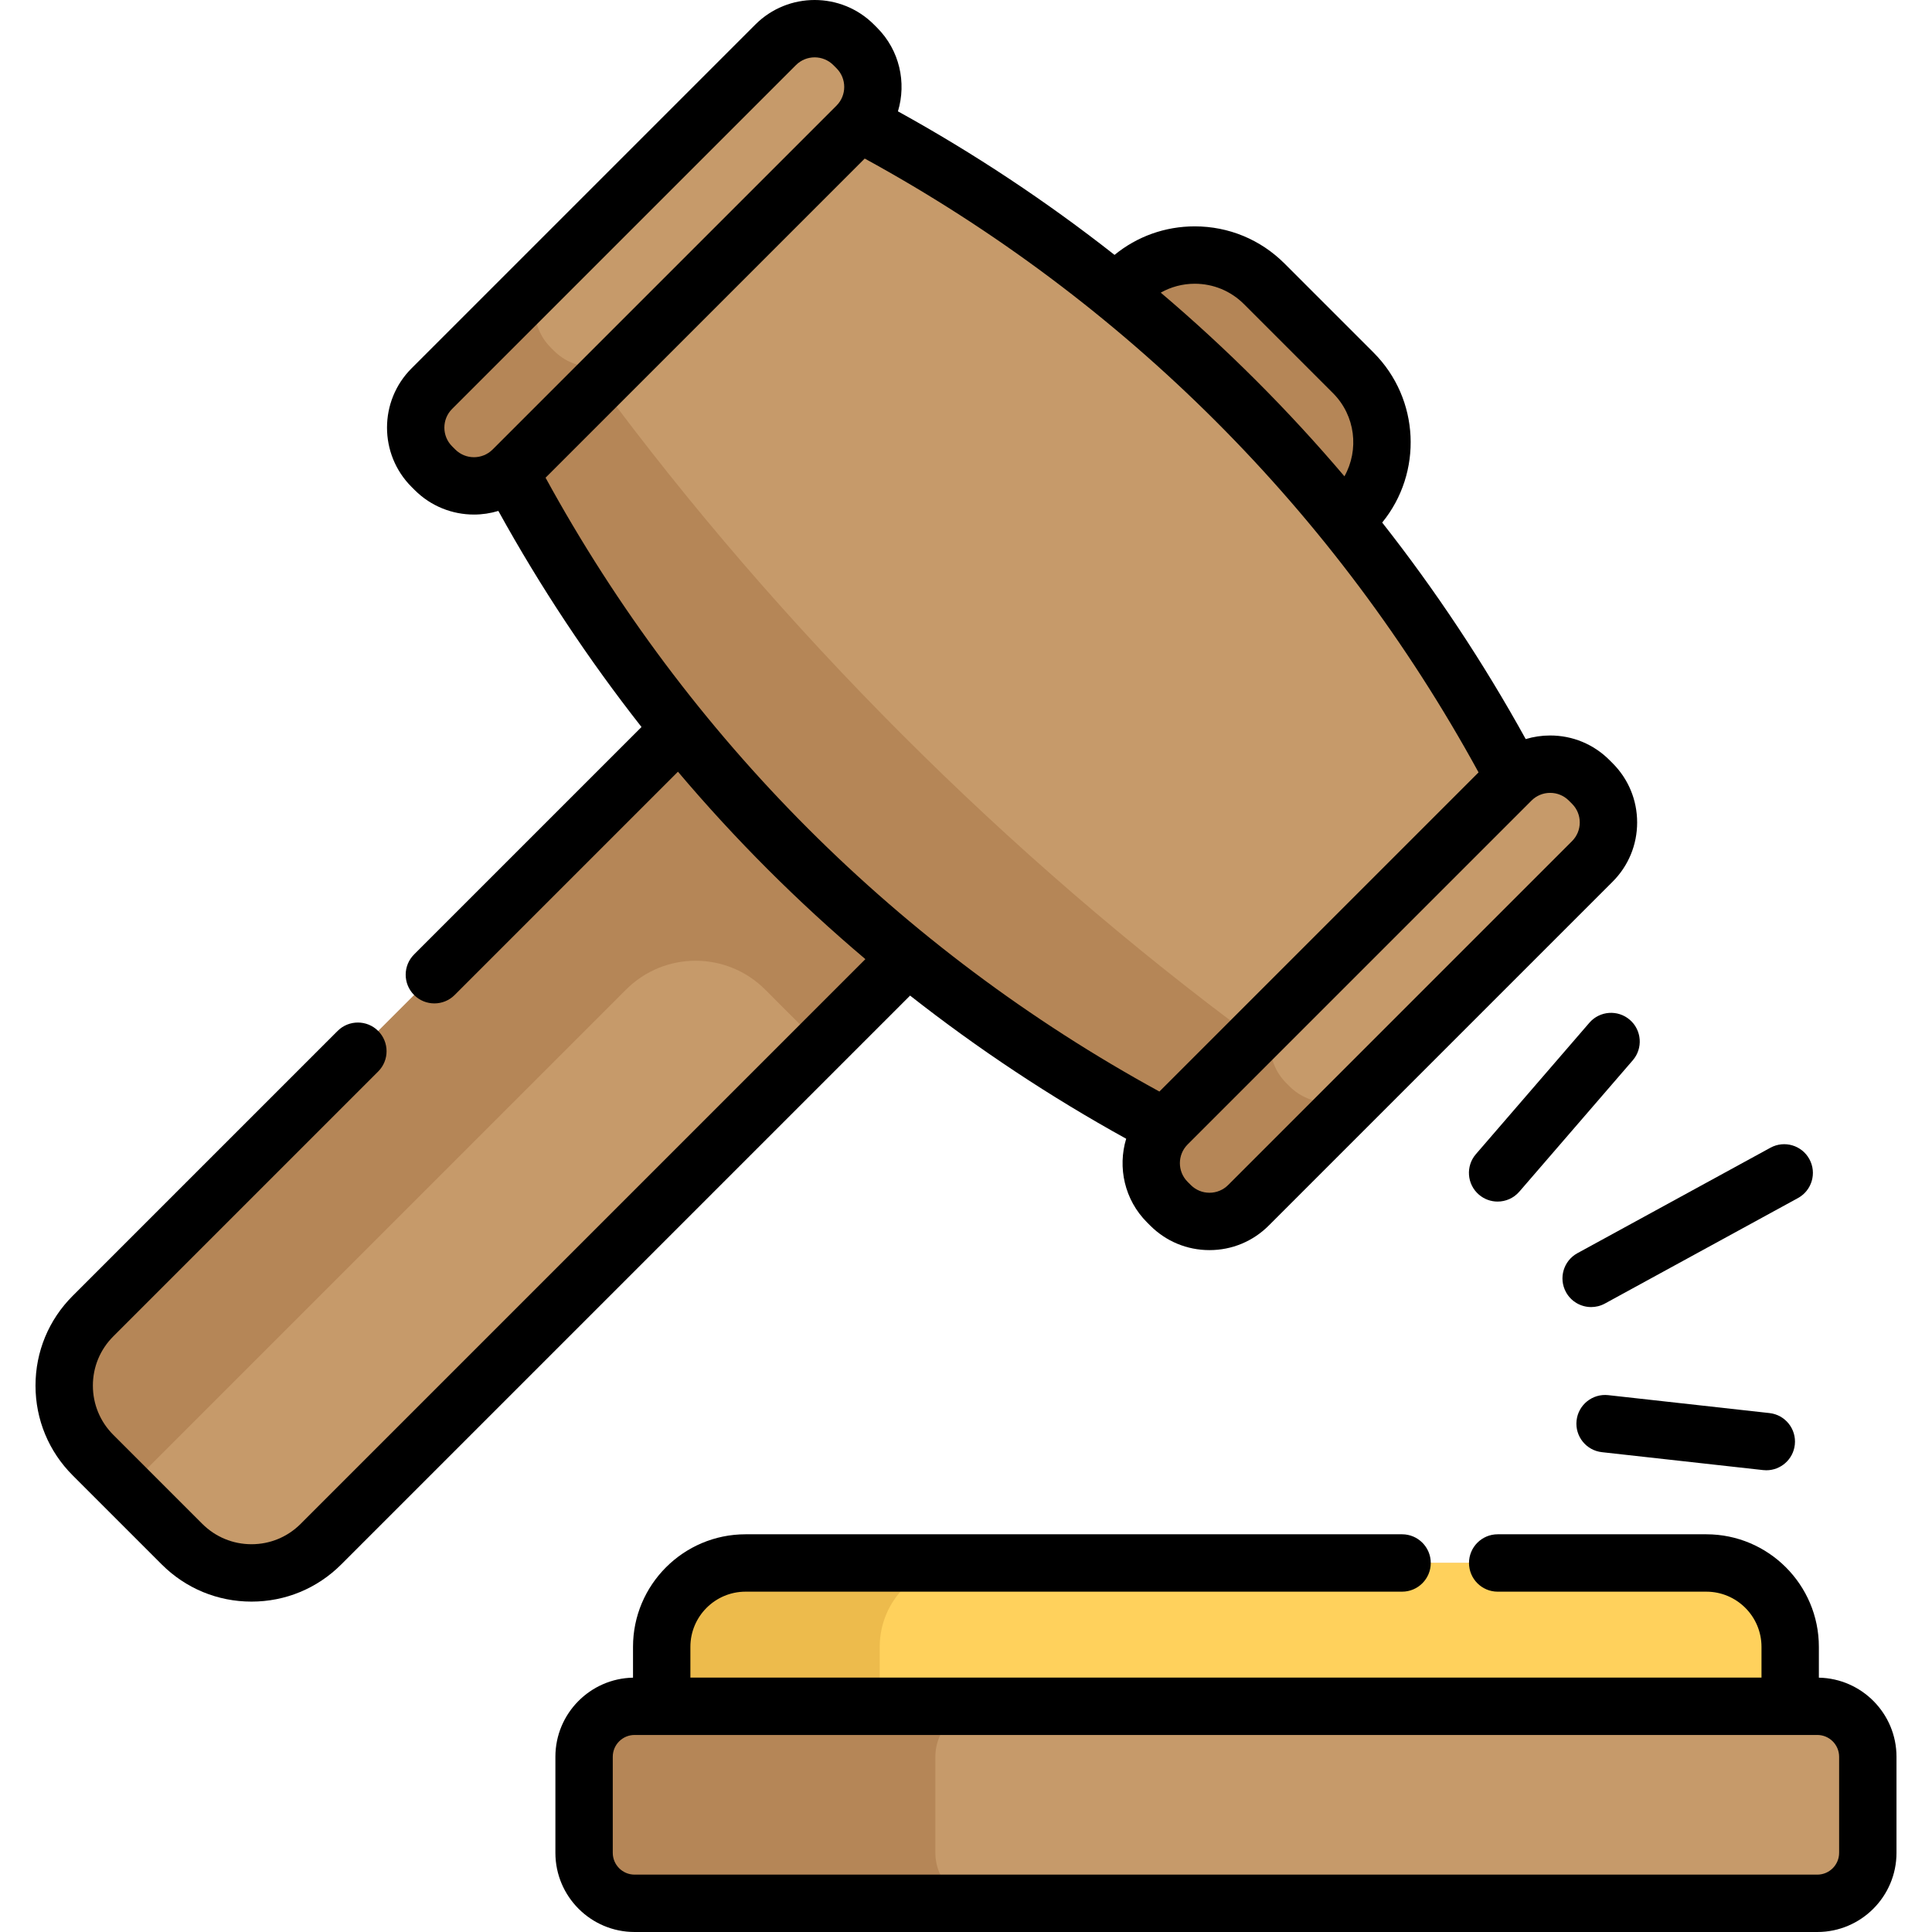 <?xml version="1.0" encoding="iso-8859-1"?>
<!-- Generator: Adobe Illustrator 19.0.0, SVG Export Plug-In . SVG Version: 6.00 Build 0)  -->
<svg version="1.1" id="Capa_1" xmlns="http://www.w3.org/2000/svg" xmlns:xlink="http://www.w3.org/1999/xlink" x="0px" y="0px"
	 viewBox="0 0 512 512" style="enable-background:new 0 0 512 512;" xml:space="preserve">
<path style="fill:#B58657;" d="M358.639,135.64l-2.453,2.443l-115.55,115.55l-23.244,23.244L85.055,409.214
	c-10.167,10.167-26.65,10.167-36.827-0.01l-23.589-23.589c-10.167-10.167-10.167-26.66,0-36.827L295.77,77.657l2.443-2.443
	c10.167-10.167,26.66-10.157,36.827,0.01l23.589,23.589C368.806,108.98,368.806,125.472,358.639,135.64z"/>
<g>
	<path style="fill:#C69A6A;" d="M217.392,276.877L85.055,409.214c-10.167,10.167-26.65,10.167-36.827-0.01L33.59,394.566
		l14.344-14.344l115.55-115.55l2.453-2.443c10.167-10.167,26.66-10.157,36.827,0.01L217.392,276.877z"/>
	<path style="fill:#C69A6A;" d="M401.208,206.068c-30.859,30.859-61.718,61.718-92.577,92.577
		c-73.884-39.119-134.306-99.541-173.425-173.425c30.859-30.859,61.718-61.718,92.577-92.577
		C301.667,71.762,362.089,132.184,401.208,206.068z"/>
	<path style="fill:#C69A6A;" d="M421.979,207.634l-0.841-0.84c-5.704-5.704-14.952-5.704-20.656,0l-91.126,91.126
		c-5.704,5.704-5.704,14.952,0,20.656l0.84,0.84c5.704,5.704,14.952,5.704,20.656,0l91.126-91.126
		C427.683,222.587,427.683,213.338,421.979,207.634z"/>
	<path style="fill:#C69A6A;" d="M227.057,12.712l-0.84-0.84c-5.704-5.704-14.952-5.704-20.656,0l-91.126,91.126
		c-5.704,5.704-5.704,14.952,0,20.656l0.84,0.84c5.704,5.704,14.952,5.704,20.656,0l91.126-91.126
		C232.761,27.664,232.761,18.416,227.057,12.712z"/>
</g>
<g>
	<path style="fill:#B58657;" d="M332.223,275.04l-23.597,23.597c-73.88-39.115-134.305-99.54-173.419-173.419l23.597-23.597
		C206.779,166.64,267.204,227.065,332.223,275.04z"/>
	<path style="fill:#B58657;" d="M362.378,287.877l-31.532,31.532c-5.698,5.698-14.952,5.706-20.651,0.007l-0.845-0.845
		c-5.706-5.706-5.699-14.959,0-20.658l31.532-31.532c-5.706,5.706-5.706,14.952,0,20.658l0.845,0.845
		C347.427,293.583,356.673,293.583,362.378,287.877z"/>
	<path style="fill:#B58657;" d="M167.463,92.962l-31.532,31.532c-5.698,5.698-14.959,5.698-20.658,0l-0.845-0.845
		c-5.699-5.699-5.699-14.959,0-20.658l31.532-31.532c-5.706,5.706-5.698,14.959,0,20.658l0.845,0.845
		C152.504,98.66,161.757,98.667,167.463,92.962z"/>
</g>
<path style="fill:#C69A6A;" d="M481.61,452.181H168.166c-7.389,0-13.379,5.99-13.379,13.379v25.46
	c0,7.389,5.99,13.379,13.379,13.379H481.61c7.389,0,13.379-5.99,13.379-13.379v-25.46
	C494.987,458.171,488.997,452.181,481.61,452.181z"/>
<path style="fill:#B58657;" d="M247.881,491.02v-25.46c0-7.389,5.99-13.379,13.379-13.379h-93.093
	c-7.389,0-13.379,5.99-13.379,13.379v25.46c0,7.389,5.99,13.379,13.379,13.379h93.093
	C253.87,504.398,247.881,498.408,247.881,491.02z"/>
<path style="fill:#EDBB4C;" d="M474.412,436.431v15.753H175.354v-15.753c0-12.276,9.954-22.23,22.23-22.23h254.608
	C464.468,414.201,474.412,424.156,474.412,436.431z"/>
<path style="fill:#FFD15C;" d="M474.412,436.431v15.753H233.134v-15.753c0-12.276,9.954-22.23,22.23-22.23h196.828
	C464.468,414.201,474.412,424.156,474.412,436.431z"/>
<path d="M298.449,301.777c-2.299,7.594-0.46,16.183,5.531,22.173l0.84,0.84c4.195,4.195,9.772,6.505,15.704,6.505
	c5.933,0,11.509-2.31,15.704-6.505l91.126-91.126c4.195-4.195,6.505-9.772,6.505-15.704s-2.31-11.509-6.505-15.704l-0.84-0.84
	c-4.195-4.195-9.772-6.505-15.704-6.505c-2.228,0-4.405,0.326-6.479,0.956c-11.183-20.255-23.912-39.42-38.035-57.386
	c10.778-13.2,10.013-32.743-2.294-45.05l-23.588-23.588c-6.353-6.354-14.801-9.853-23.787-9.856c-0.003,0-0.006,0-0.009,0
	c-7.841,0-15.269,2.664-21.254,7.562c-17.969-14.126-37.141-26.857-57.4-38.042c2.3-7.594,0.46-16.183-5.532-22.173c0,0,0,0,0-0.001
	l-0.84-0.839c-8.659-8.66-22.748-8.659-31.407,0L109.058,97.62c-8.659,8.659-8.659,22.748,0.001,31.41l0.839,0.838
	c4.329,4.329,10.016,6.495,15.704,6.495c2.182,0,4.364-0.325,6.469-0.963c11.157,20.209,23.852,39.334,37.936,57.265l-60.269,60.269
	c-2.969,2.969-2.969,7.782,0,10.751c1.484,1.485,3.43,2.227,5.376,2.227c1.945,0,3.892-0.742,5.376-2.227l59.174-59.174
	c15.152,17.916,31.755,34.519,49.671,49.671L79.68,403.838c-3.481,3.481-8.108,5.398-13.031,5.398h-0.002
	c-4.926-0.001-9.557-1.921-13.042-5.405l-23.588-23.588c-3.483-3.482-5.401-8.114-5.403-13.04
	c-0.001-4.926,1.915-9.555,5.395-13.036l70.207-70.207c2.969-2.969,2.969-7.782,0-10.751c-2.969-2.969-7.783-2.969-10.751,0
	l-70.207,70.207c-6.354,6.354-9.851,14.803-9.849,23.792c0.002,8.986,3.503,17.434,9.856,23.787l23.588,23.588
	c6.356,6.357,14.805,9.857,23.791,9.859c0.002,0,0.003,0,0.005,0c8.984,0,17.43-3.498,23.783-9.852l150.75-150.75
	C259.113,277.924,278.239,290.62,298.449,301.777z M415.762,212.169l0.84,0.84l0,0c1.323,1.323,2.052,3.082,2.052,4.952
	c0,1.87-0.729,3.629-2.052,4.952l-91.126,91.126c-1.323,1.323-3.082,2.052-4.953,2.052c-1.87,0-3.629-0.729-4.952-2.052l-0.84-0.84
	c-2.73-2.73-2.731-7.171-0.002-9.902l91.131-91.131c1.323-1.321,3.081-2.049,4.95-2.049
	C412.681,210.118,414.44,210.846,415.762,212.169z M316.619,75.194c0.001,0,0.004,0,0.005,0c4.927,0.001,9.557,1.92,13.04,5.402
	l23.588,23.588c5.966,5.967,6.968,15.027,3.038,22.048c-14.877-17.532-31.148-33.801-48.68-48.678
	C310.331,76.022,313.408,75.194,316.619,75.194z M120.649,119.116l-0.839-0.838c-2.731-2.731-2.731-7.174,0-9.905l91.127-91.126
	c1.365-1.365,3.159-2.048,4.952-2.048c1.794,0,3.587,0.683,4.953,2.049l0.84,0.839c2.731,2.731,2.731,7.174,0,9.905l-91.127,91.126
	C127.825,121.849,123.381,121.849,120.649,119.116z M144.58,126.597l84.58-84.58c68.912,37.686,124.987,93.761,162.674,162.674
	l-84.58,84.58C238.34,251.583,182.266,195.509,144.58,126.597z"/>
<path d="M482.02,444.599v-8.169c0-16.447-13.381-29.828-29.828-29.828h-55.288c-4.199,0-7.603,3.404-7.603,7.603
	s3.404,7.603,7.603,7.603h55.288c8.063,0,14.622,6.56,14.622,14.622v8.148H182.961v-8.148c0-8.063,6.56-14.622,14.622-14.622h173.98
	c4.199,0,7.603-3.404,7.603-7.603s-3.404-7.603-7.603-7.603h-173.98c-16.447,0-29.828,13.381-29.828,29.828v8.169
	c-11.378,0.222-20.57,9.53-20.57,20.96v25.46c0,11.569,9.412,20.981,20.981,20.981H481.61c11.569,0,20.981-9.412,20.981-20.981
	v-25.46C502.59,454.129,493.398,444.821,482.02,444.599z M487.385,491.02c0,3.185-2.591,5.776-5.776,5.776H168.166
	c-3.185,0-5.776-2.591-5.776-5.776v-25.46c0-3.185,2.591-5.776,5.776-5.776h7.192h299.06h7.192c3.185,0,5.776,2.591,5.776,5.776
	v25.46H487.385z"/>
<path d="M415.001,342.427c1.381,2.527,3.988,3.958,6.678,3.958c1.232,0,2.482-0.3,3.638-0.933l51.162-27.954
	c3.685-2.013,5.04-6.633,3.026-10.317c-2.012-3.685-6.632-5.04-10.317-3.026l-51.162,27.954
	C414.343,334.123,412.988,338.742,415.001,342.427z"/>
<path d="M426.204,369.729c-4.168-0.461-7.932,2.543-8.395,6.717c-0.464,4.173,2.543,7.932,6.717,8.395l42.723,4.747
	c0.285,0.031,0.569,0.048,0.848,0.048c3.823,0,7.115-2.876,7.547-6.764c0.464-4.173-2.543-7.932-6.717-8.395L426.204,369.729z"/>
<path d="M431.918,270.262c-3.18-2.744-7.979-2.393-10.724,0.785l-30.064,34.811c-2.745,3.178-2.393,7.979,0.785,10.723
	c1.437,1.241,3.205,1.849,4.966,1.849c2.133,0,4.253-0.893,5.758-2.634l30.064-34.811
	C435.446,277.807,435.094,273.007,431.918,270.262z"/>
<g>
</g>
<g>
</g>
<g>
</g>
<g>
</g>
<g>
</g>
<g>
</g>
<g>
</g>
<g>
</g>
<g>
</g>
<g>
</g>
<g>
</g>
<g>
</g>
<g>
</g>
<g>
</g>
<g>
</g>
</svg>
